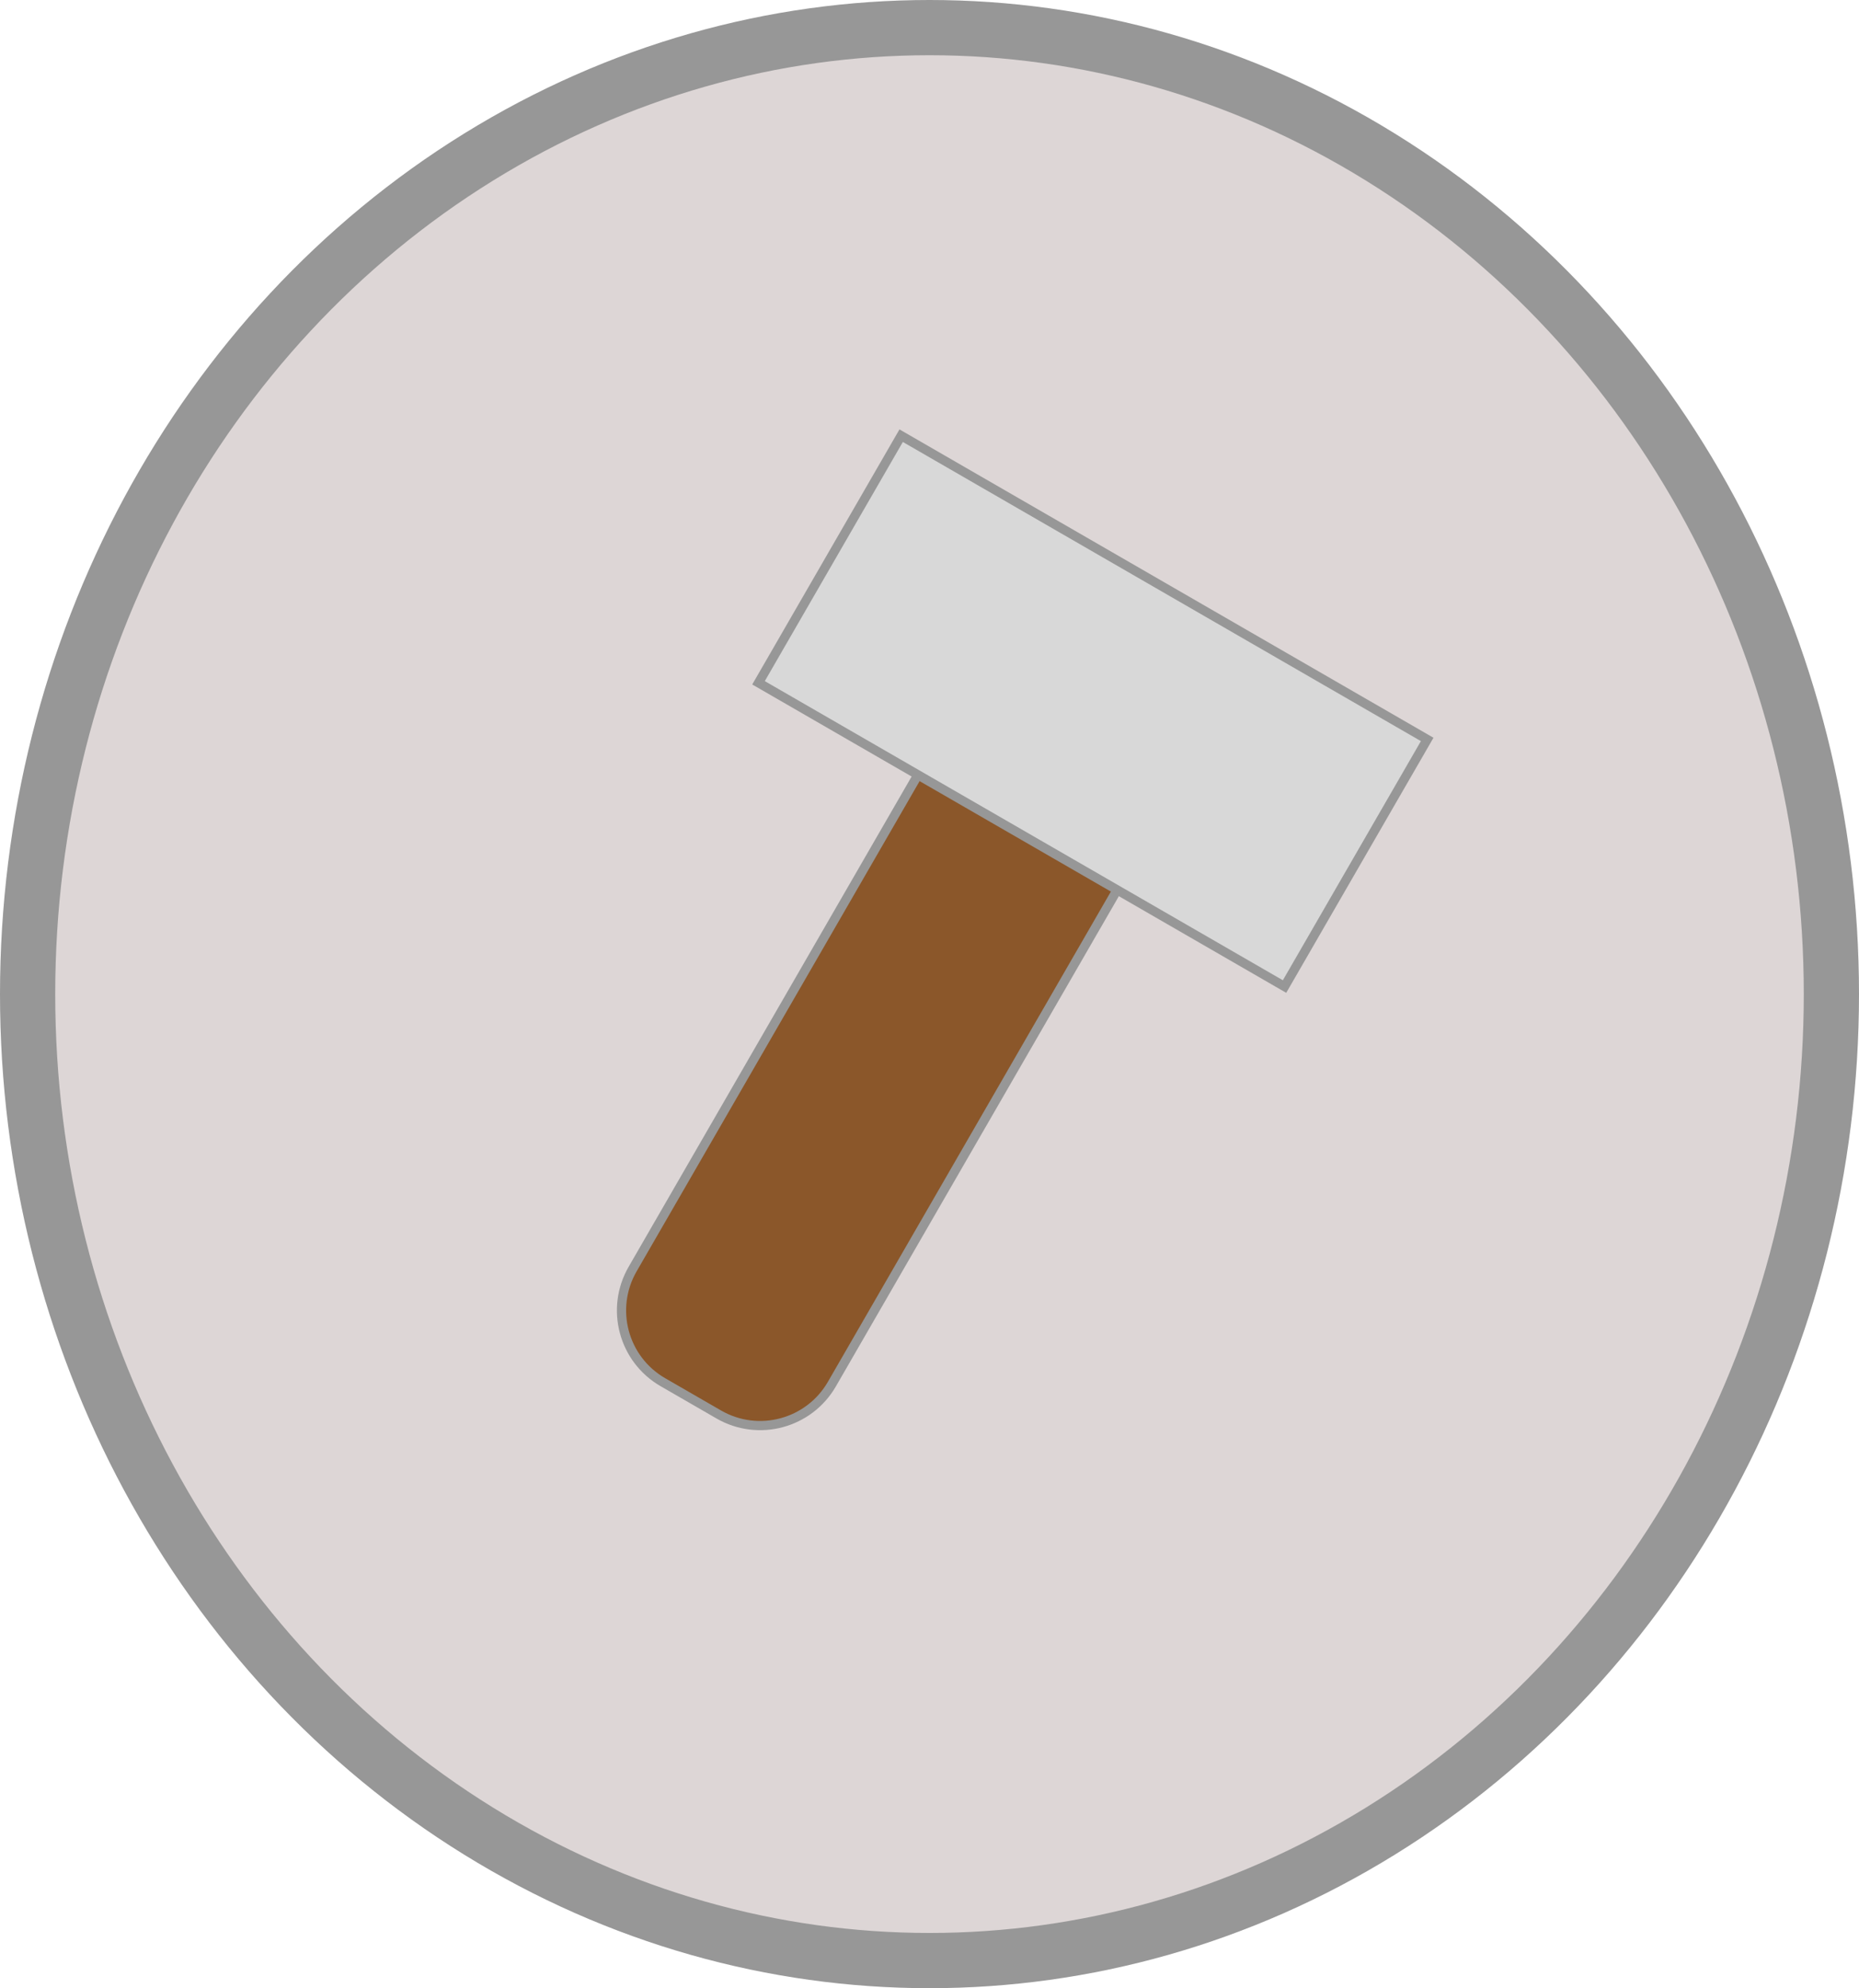 <?xml version="1.0" encoding="UTF-8" standalone="no"?>
<svg width="202px" height="216px" viewBox="0 0 202 216" version="1.1" xmlns="http://www.w3.org/2000/svg" xmlns:xlink="http://www.w3.org/1999/xlink" xmlns:sketch="http://www.bohemiancoding.com/sketch/ns">
    <!-- Generator: Sketch 3.3.3 (12081) - http://www.bohemiancoding.com/sketch -->
    <title>build-symbol</title>
    <desc>Created with Sketch.</desc>
    <defs></defs>
    <g id="Page-1" stroke="none" stroke-width="1" fill="none" fill-rule="evenodd" sketch:type="MSPage">
        <g id="build-symbol" sketch:type="MSLayerGroup" transform="translate(3, 3)" stroke="#979797">
            <ellipse id="Oval-1-Copy-4" stroke-width="6" fill="#DDD6D6" sketch:type="MSShapeGroup" cx="98" cy="105" rx="98" ry="105"></ellipse>
            <g id="Rectangle-17-+-Rectangle-18" transform="translate(98, 105) rotate(-330) translate(-98, -105) translate(65, 54)" sketch:type="MSShapeGroup">
                <path d="M20,28.001 C20,23.03 24.021,19 29.006,19 L33.832,19 L35.998,19 C40.97,19 45,23.031 45,28.001 L45,92.999 C45,97.97 40.969,102 36.01,102 L28.99,102 C24.025,102 20,97.969 20,92.999 L20,28.001 Z" id="Rectangle-17" fill="#8B572A"></path>
                <rect id="Rectangle-18" fill="#D8D8D8" x="0" y="0" width="66" height="31"></rect>
            </g>
        </g>
    </g>
</svg>